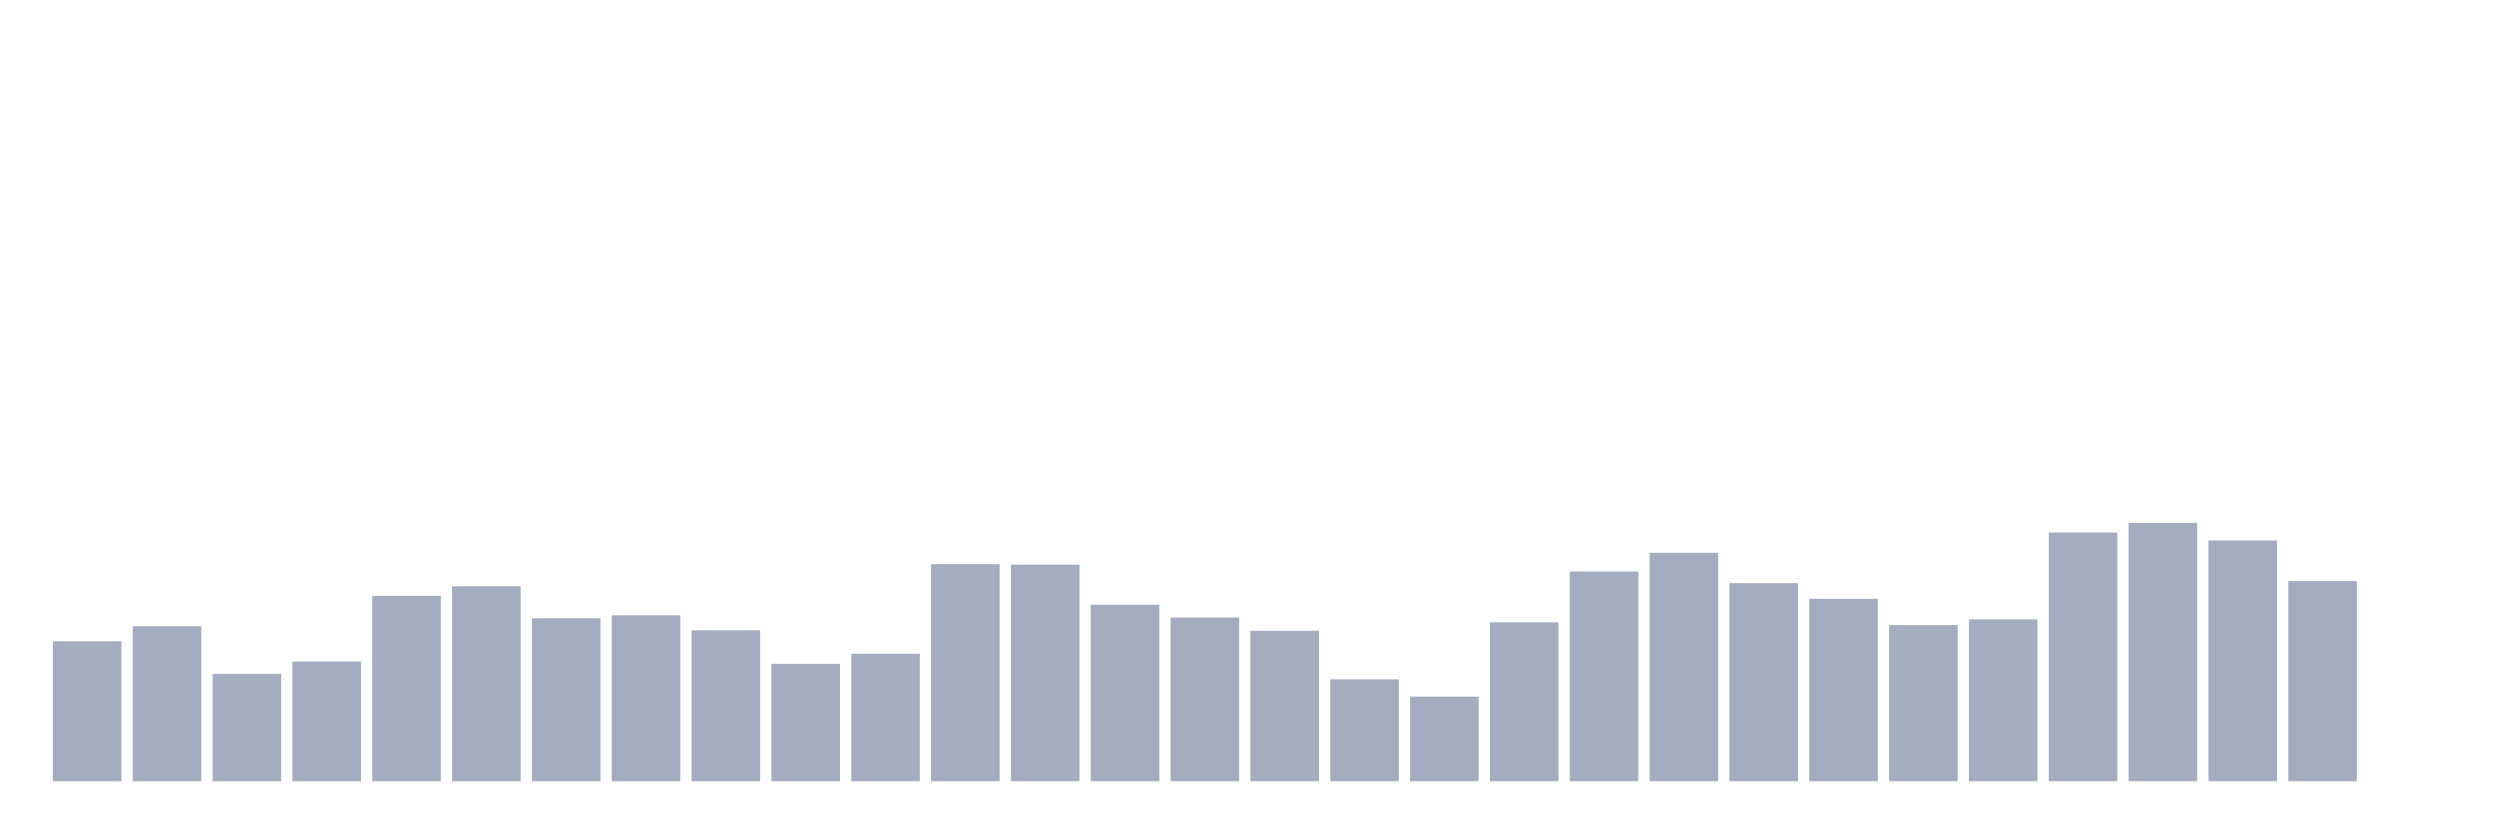 <svg xmlns="http://www.w3.org/2000/svg" viewBox="0 0 480 160"><g transform="translate(10,10)"><rect class="bar" x="0.153" width="13.175" y="113.121" height="26.879" fill="rgb(164,173,192)"></rect><rect class="bar" x="15.482" width="13.175" y="110.231" height="29.769" fill="rgb(164,173,192)"></rect><rect class="bar" x="30.81" width="13.175" y="119.381" height="20.619" fill="rgb(164,173,192)"></rect><rect class="bar" x="46.138" width="13.175" y="117.017" height="22.983" fill="rgb(164,173,192)"></rect><rect class="bar" x="61.466" width="13.175" y="104.409" height="35.591" fill="rgb(164,173,192)"></rect><rect class="bar" x="76.794" width="13.175" y="102.57" height="37.43" fill="rgb(164,173,192)"></rect><rect class="bar" x="92.123" width="13.175" y="108.699" height="31.301" fill="rgb(164,173,192)"></rect><rect class="bar" x="107.451" width="13.175" y="108.13" height="31.87" fill="rgb(164,173,192)"></rect><rect class="bar" x="122.779" width="13.175" y="111.019" height="28.981" fill="rgb(164,173,192)"></rect><rect class="bar" x="138.107" width="13.175" y="117.455" height="22.545" fill="rgb(164,173,192)"></rect><rect class="bar" x="153.436" width="13.175" y="115.528" height="24.472" fill="rgb(164,173,192)"></rect><rect class="bar" x="168.764" width="13.175" y="98.324" height="41.676" fill="rgb(164,173,192)"></rect><rect class="bar" x="184.092" width="13.175" y="98.412" height="41.588" fill="rgb(164,173,192)"></rect><rect class="bar" x="199.42" width="13.175" y="106.116" height="33.884" fill="rgb(164,173,192)"></rect><rect class="bar" x="214.748" width="13.175" y="108.568" height="31.432" fill="rgb(164,173,192)"></rect><rect class="bar" x="230.077" width="13.175" y="111.107" height="28.893" fill="rgb(164,173,192)"></rect><rect class="bar" x="245.405" width="13.175" y="120.432" height="19.568" fill="rgb(164,173,192)"></rect><rect class="bar" x="260.733" width="13.175" y="123.759" height="16.241" fill="rgb(164,173,192)"></rect><rect class="bar" x="276.061" width="13.175" y="109.487" height="30.513" fill="rgb(164,173,192)"></rect><rect class="bar" x="291.39" width="13.175" y="99.725" height="40.275" fill="rgb(164,173,192)"></rect><rect class="bar" x="306.718" width="13.175" y="96.135" height="43.865" fill="rgb(164,173,192)"></rect><rect class="bar" x="322.046" width="13.175" y="101.957" height="38.043" fill="rgb(164,173,192)"></rect><rect class="bar" x="337.374" width="13.175" y="104.978" height="35.022" fill="rgb(164,173,192)"></rect><rect class="bar" x="352.702" width="13.175" y="110.013" height="29.987" fill="rgb(164,173,192)"></rect><rect class="bar" x="368.031" width="13.175" y="108.918" height="31.082" fill="rgb(164,173,192)"></rect><rect class="bar" x="383.359" width="13.175" y="92.239" height="47.761" fill="rgb(164,173,192)"></rect><rect class="bar" x="398.687" width="13.175" y="90.4" height="49.6" fill="rgb(164,173,192)"></rect><rect class="bar" x="414.015" width="13.175" y="93.771" height="46.229" fill="rgb(164,173,192)"></rect><rect class="bar" x="429.344" width="13.175" y="101.563" height="38.437" fill="rgb(164,173,192)"></rect><rect class="bar" x="444.672" width="13.175" y="140" height="0" fill="rgb(164,173,192)"></rect></g></svg>